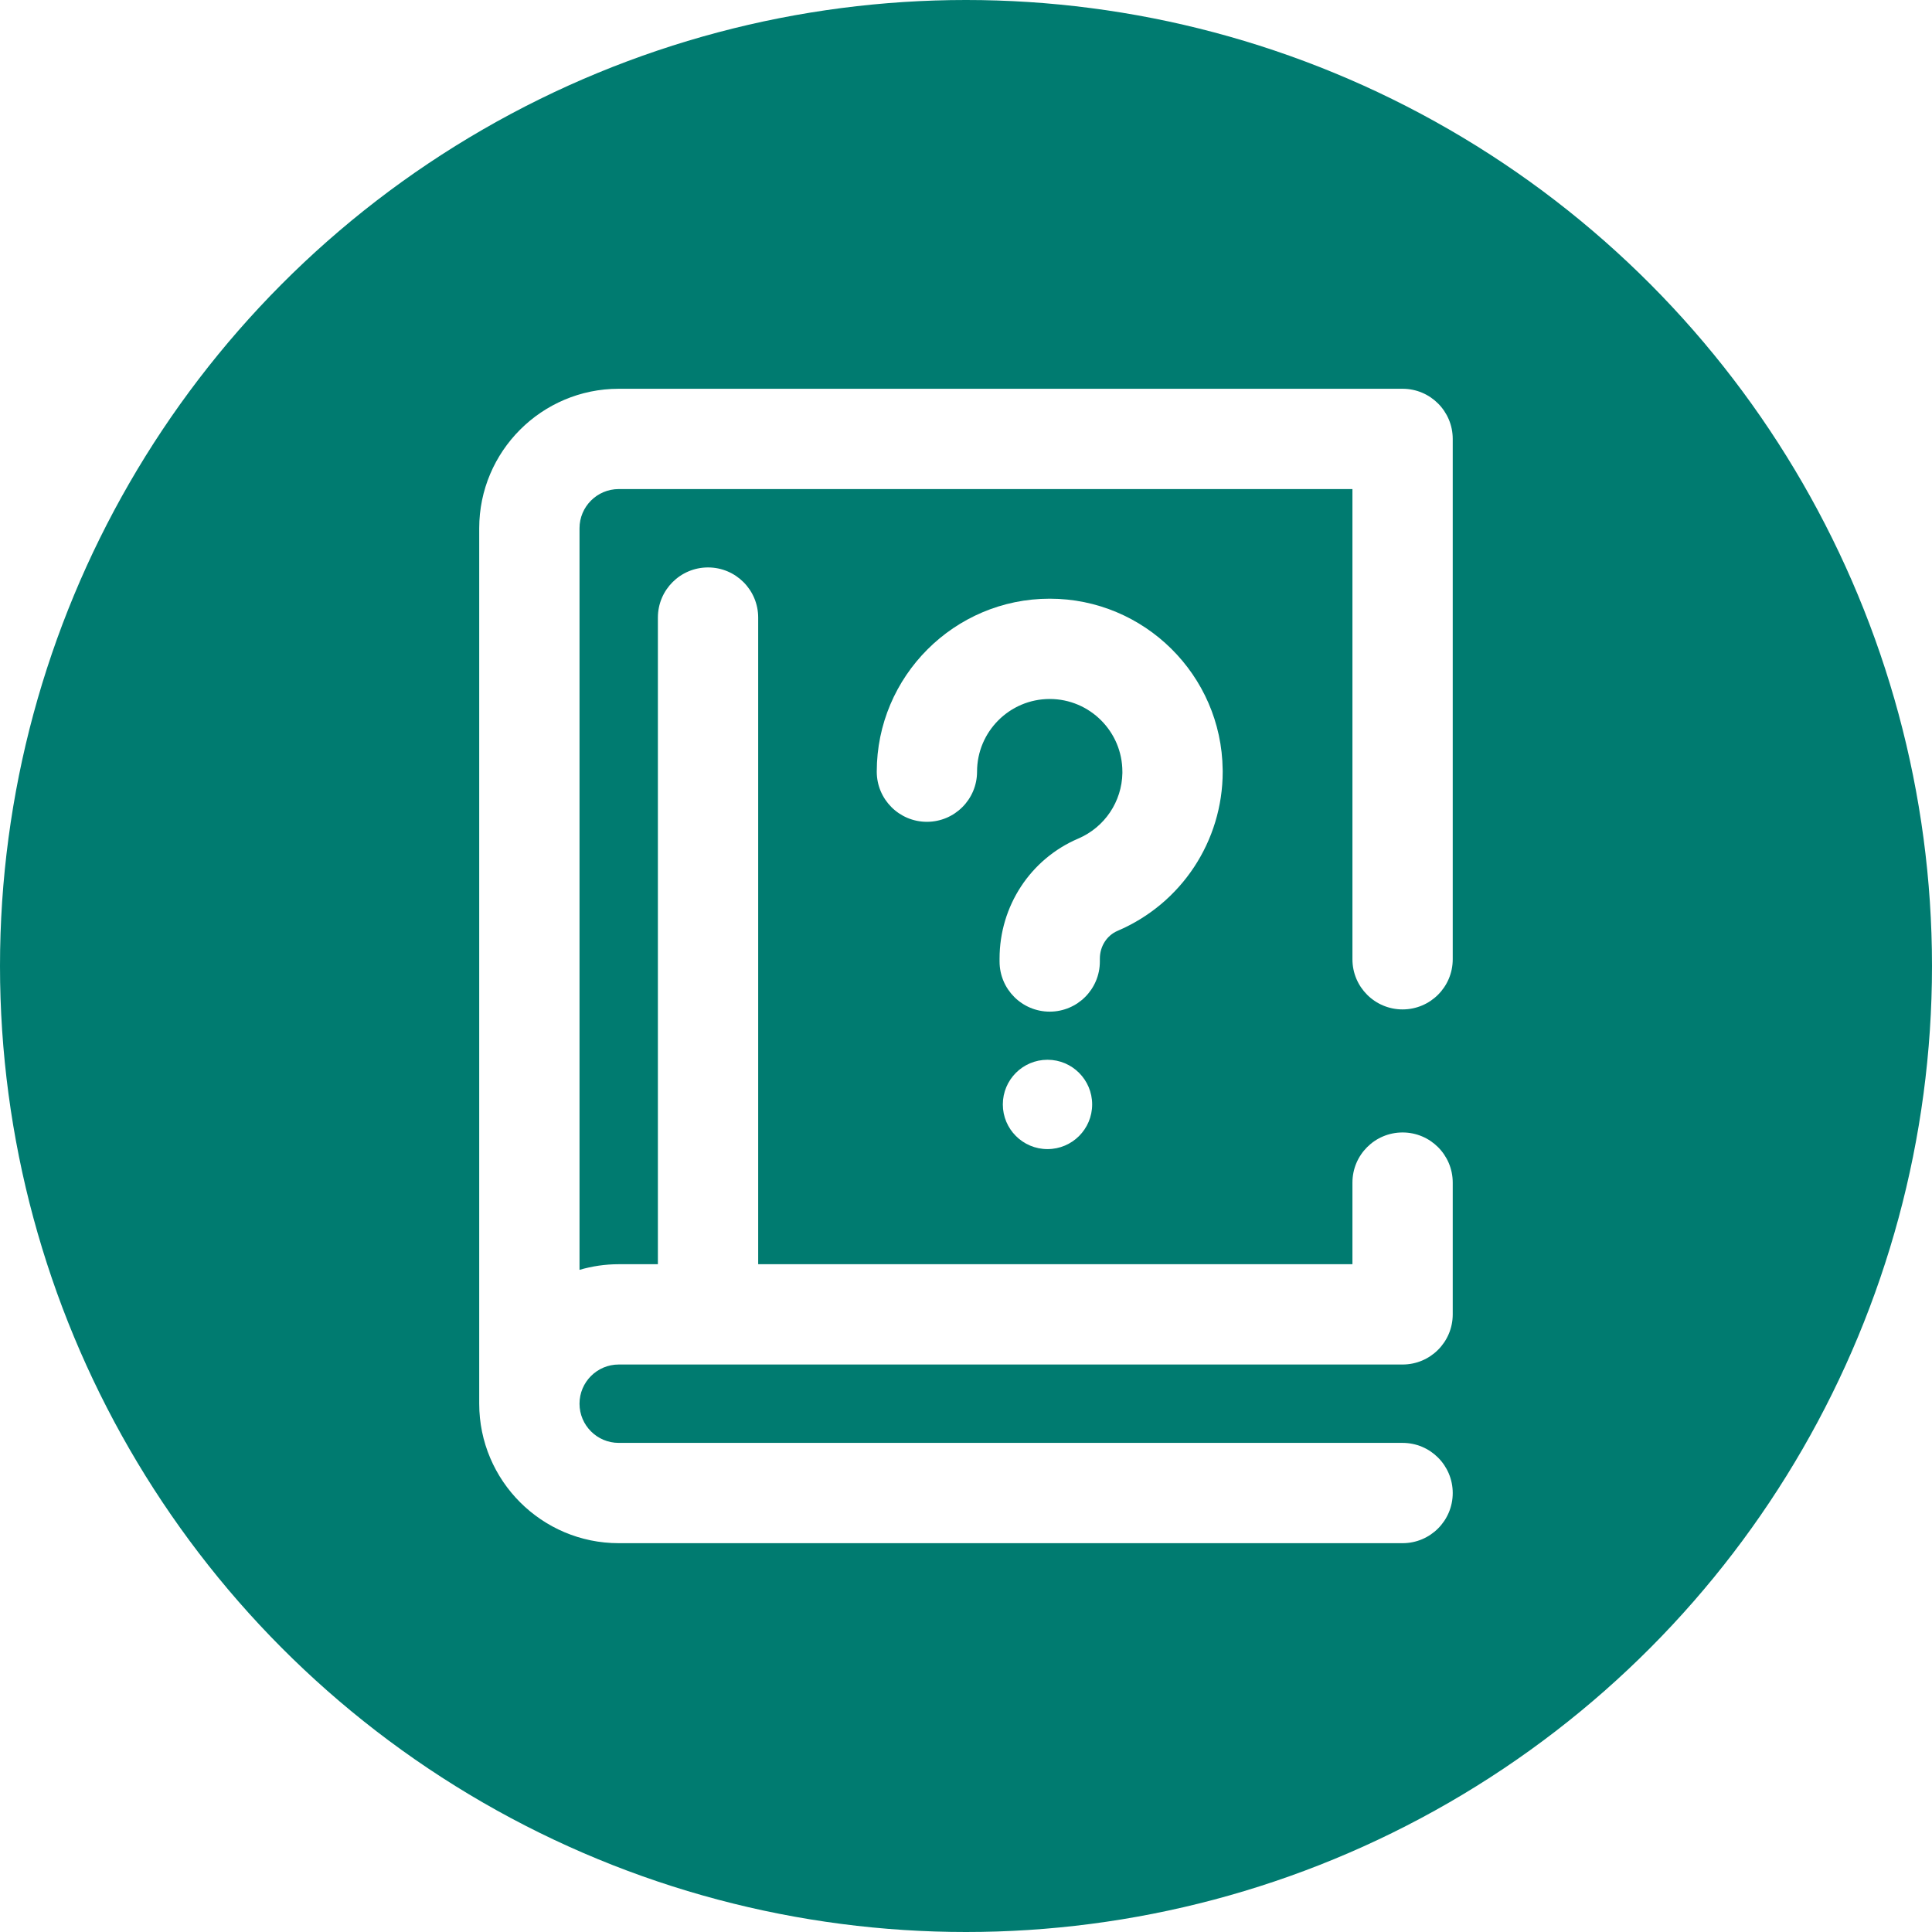 <?xml version="1.0" encoding="utf-8"?>
<svg height="512px" viewBox="0 0 512 512" width="512px" xmlns="http://www.w3.org/2000/svg">
  <circle cx="256" cy="256" r="256" fill="#007B70" style=""/>
  <path d="m512 256c0 141.387-114.613 256-256 256s-256-114.613-256-256 114.613-256 256-256 256 114.613 256 256zm0 0" fill="url(#a)"/>
  <g fill="#fff" transform="matrix(0.886, 0, 0, 0.886, 29.177, 29.175)">
    <path d="m386.594 268.996c8.281 0 15-6.715 15-15v-155.641c0-8.285-6.719-15-15-15h-234.465c-23.008 0-41.723 18.715-41.723 41.719v261.852c0 23.004 18.715 41.723 41.723 41.723h234.465c8.281 0 15-6.719 15-15 0-8.285-6.719-15-15-15h-234.465c-6.465 0-11.723-5.258-11.723-11.723 0-6.461 5.258-11.719 11.723-11.719h234.465c8.281 0 15-6.715 15-15v-39.41c0-8.285-6.719-15-15-15-8.285 0-15 6.715-15 15v24.41h-177.746v-193.414c0-8.281-6.715-15-15-15s-15 6.719-15 15v193.414h-11.719c-4.07 0-8 .598-11.723 1.688v-221.82c0-6.461 5.258-11.719 11.723-11.719h219.465v140.641c0 8.285 6.715 15 15 15zm0 0"/>
    <path d="m280.383 284.055c-7.379 0-13.359 5.98-13.359 13.359 0 7.383 5.98 13.363 13.359 13.363 7.379 0 13.359-5.98 13.359-13.363 0-7.379-5.98-13.359-13.359-13.359zm0 0"/>
    <path d="m296.047 253.805c0-3.672 2.082-6.938 5.305-8.312 19.102-8.156 31.441-26.844 31.438-47.613 0-.207-.004-.41-.012-.613-.332-28.242-23.41-51.121-51.73-51.121-28.527 0-51.734 23.211-51.734 51.738 0 8.281 6.715 15 15 15 8.281 0 15-6.719 15-15 0-11.988 9.75-21.738 21.734-21.738s21.734 9.75 21.734 21.738c0 .133 0 .266.004.398-.152 8.574-5.305 16.242-13.215 19.621-14.289 6.102-23.523 20.191-23.523 35.902v.859c0 8.285 6.715 15 15 15 8.281 0 15-6.715 15-15zm0 0"/>
  </g>
</svg>